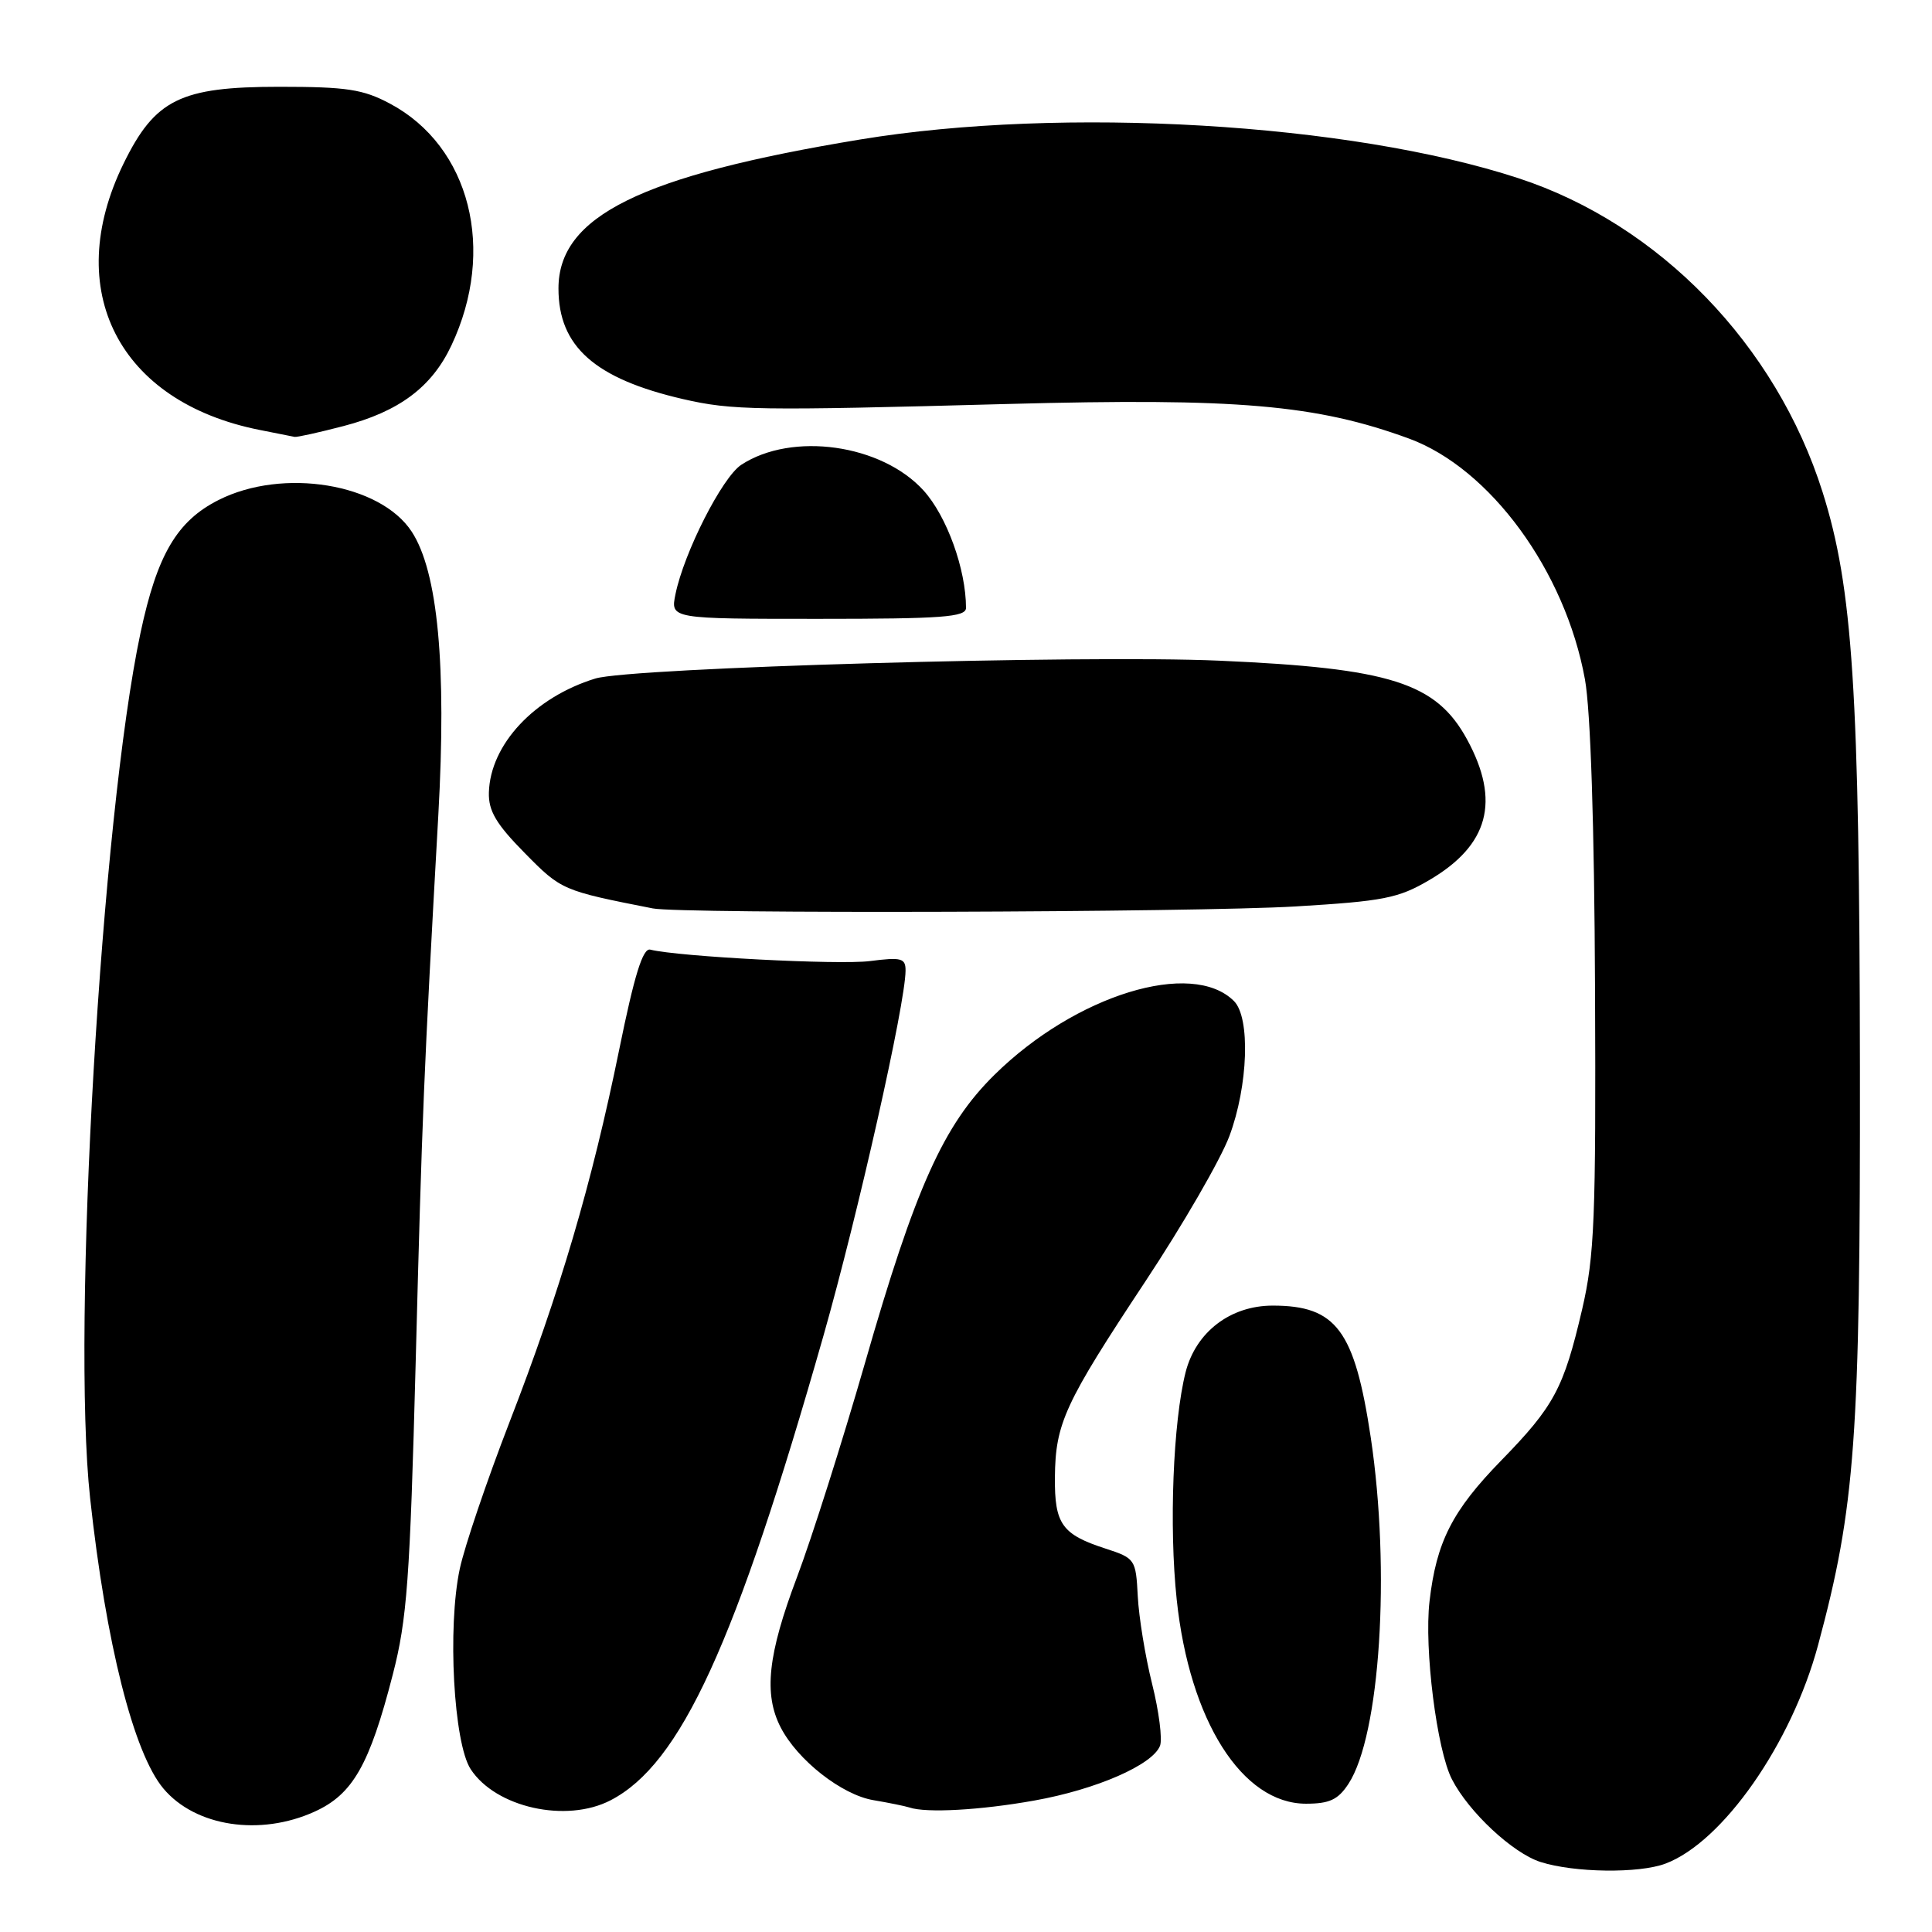 <?xml version="1.0" encoding="UTF-8" standalone="no"?>
<!DOCTYPE svg PUBLIC "-//W3C//DTD SVG 1.1//EN" "http://www.w3.org/Graphics/SVG/1.1/DTD/svg11.dtd" >
<svg xmlns="http://www.w3.org/2000/svg" xmlns:xlink="http://www.w3.org/1999/xlink" version="1.1" viewBox="0 0 256 256">
 <g >
 <path fill="currentColor"
d=" M 220.68 246.94 C 228.27 244.09 237.39 231.04 240.90 218.00 C 245.85 199.63 246.50 190.57 246.45 141.50 C 246.39 91.49 245.50 77.86 241.50 65.20 C 235.34 45.70 219.85 29.71 201.19 23.61 C 178.86 16.30 140.81 14.06 114.00 18.48 C 84.88 23.28 74.00 28.65 74.00 38.23 C 74.00 45.91 78.82 50.18 90.50 52.88 C 97.02 54.38 100.26 54.43 133.50 53.53 C 163.94 52.71 174.42 53.62 186.69 58.11 C 197.45 62.06 207.40 75.65 210.01 90.00 C 210.76 94.08 211.26 109.36 211.35 131.00 C 211.48 161.48 211.28 166.43 209.64 173.50 C 207.20 183.96 205.93 186.33 198.94 193.50 C 192.43 200.17 190.33 204.30 189.42 212.18 C 188.69 218.45 190.39 231.93 192.40 235.79 C 194.64 240.13 200.46 245.55 204.12 246.72 C 208.59 248.15 217.17 248.26 220.68 246.94 Z  M 41.69 240.05 C 46.74 237.76 48.96 233.88 52.04 221.91 C 53.94 214.57 54.32 209.31 55.08 180.50 C 55.94 147.45 56.15 142.43 58.08 108.00 C 59.19 88.17 58.02 75.74 54.55 70.44 C 50.37 64.06 37.49 61.95 28.97 66.25 C 23.45 69.03 20.82 73.51 18.62 83.85 C 13.42 108.28 9.47 175.94 11.94 198.50 C 14.04 217.78 17.71 232.31 21.66 237.00 C 25.89 242.03 34.46 243.34 41.69 240.05 Z  M 80.90 238.55 C 90.20 233.74 97.46 217.90 109.11 177.00 C 113.71 160.82 119.97 133.01 119.99 128.62 C 120.00 126.96 119.45 126.81 115.25 127.35 C 111.12 127.87 89.92 126.77 86.16 125.83 C 85.18 125.59 84.06 129.19 82.04 139.12 C 78.43 156.82 74.20 171.19 67.49 188.50 C 64.51 196.20 61.55 204.93 60.92 207.89 C 59.27 215.64 60.11 230.99 62.37 234.43 C 65.69 239.51 75.03 241.59 80.90 238.55 Z  M 137.06 238.58 C 145.25 237.12 152.73 233.86 153.71 231.32 C 154.04 230.45 153.57 226.76 152.66 223.12 C 151.75 219.48 150.90 214.25 150.76 211.50 C 150.51 206.62 150.40 206.47 146.50 205.20 C 140.70 203.32 139.73 201.95 139.78 195.75 C 139.85 188.59 141.06 185.97 151.75 169.82 C 156.73 162.30 161.75 153.62 162.90 150.54 C 165.39 143.88 165.70 134.84 163.51 132.65 C 157.95 127.09 142.52 131.83 131.78 142.41 C 125.02 149.06 121.29 157.35 114.59 180.69 C 111.61 191.04 107.57 203.78 105.60 209.00 C 101.73 219.24 101.17 224.49 103.45 228.90 C 105.69 233.24 111.55 237.83 115.73 238.53 C 117.80 238.88 119.95 239.32 120.50 239.50 C 122.72 240.26 129.92 239.86 137.06 238.58 Z  M 178.67 236.38 C 182.88 229.96 184.28 208.15 181.63 190.46 C 179.49 176.26 177.07 173.00 168.64 173.00 C 163.03 173.00 158.46 176.50 157.10 181.82 C 155.44 188.39 154.89 202.28 155.92 211.95 C 157.62 228.00 164.59 239.00 173.05 239.00 C 176.16 239.00 177.30 238.47 178.67 236.38 Z  M 171.63 120.11 C 183.31 119.41 185.28 119.03 189.38 116.62 C 197.27 112.00 198.84 106.15 194.40 97.99 C 190.30 90.46 184.26 88.54 161.50 87.54 C 143.43 86.75 83.60 88.46 78.88 89.91 C 70.81 92.39 64.96 98.65 64.78 105.01 C 64.71 107.44 65.74 109.19 69.53 113.03 C 74.38 117.96 74.51 118.01 86.50 120.37 C 90.24 121.11 158.43 120.90 171.63 120.11 Z  M 128.00 80.55 C 128.00 75.44 125.46 68.41 122.39 65.01 C 116.83 58.86 104.96 57.18 98.22 61.59 C 95.70 63.24 90.63 73.21 89.50 78.75 C 88.84 82.00 88.84 82.00 108.42 82.00 C 124.86 82.00 128.00 81.77 128.00 80.55 Z  M 45.50 56.46 C 52.87 54.54 57.21 51.30 59.81 45.78 C 65.78 33.13 62.30 19.41 51.69 13.74 C 48.11 11.83 45.96 11.50 37.00 11.50 C 23.90 11.50 20.54 13.16 16.37 21.68 C 8.16 38.46 15.73 53.27 34.41 56.97 C 36.66 57.42 38.74 57.83 39.04 57.89 C 39.34 57.95 42.24 57.31 45.50 56.46 Z "/>
</g>
</svg>